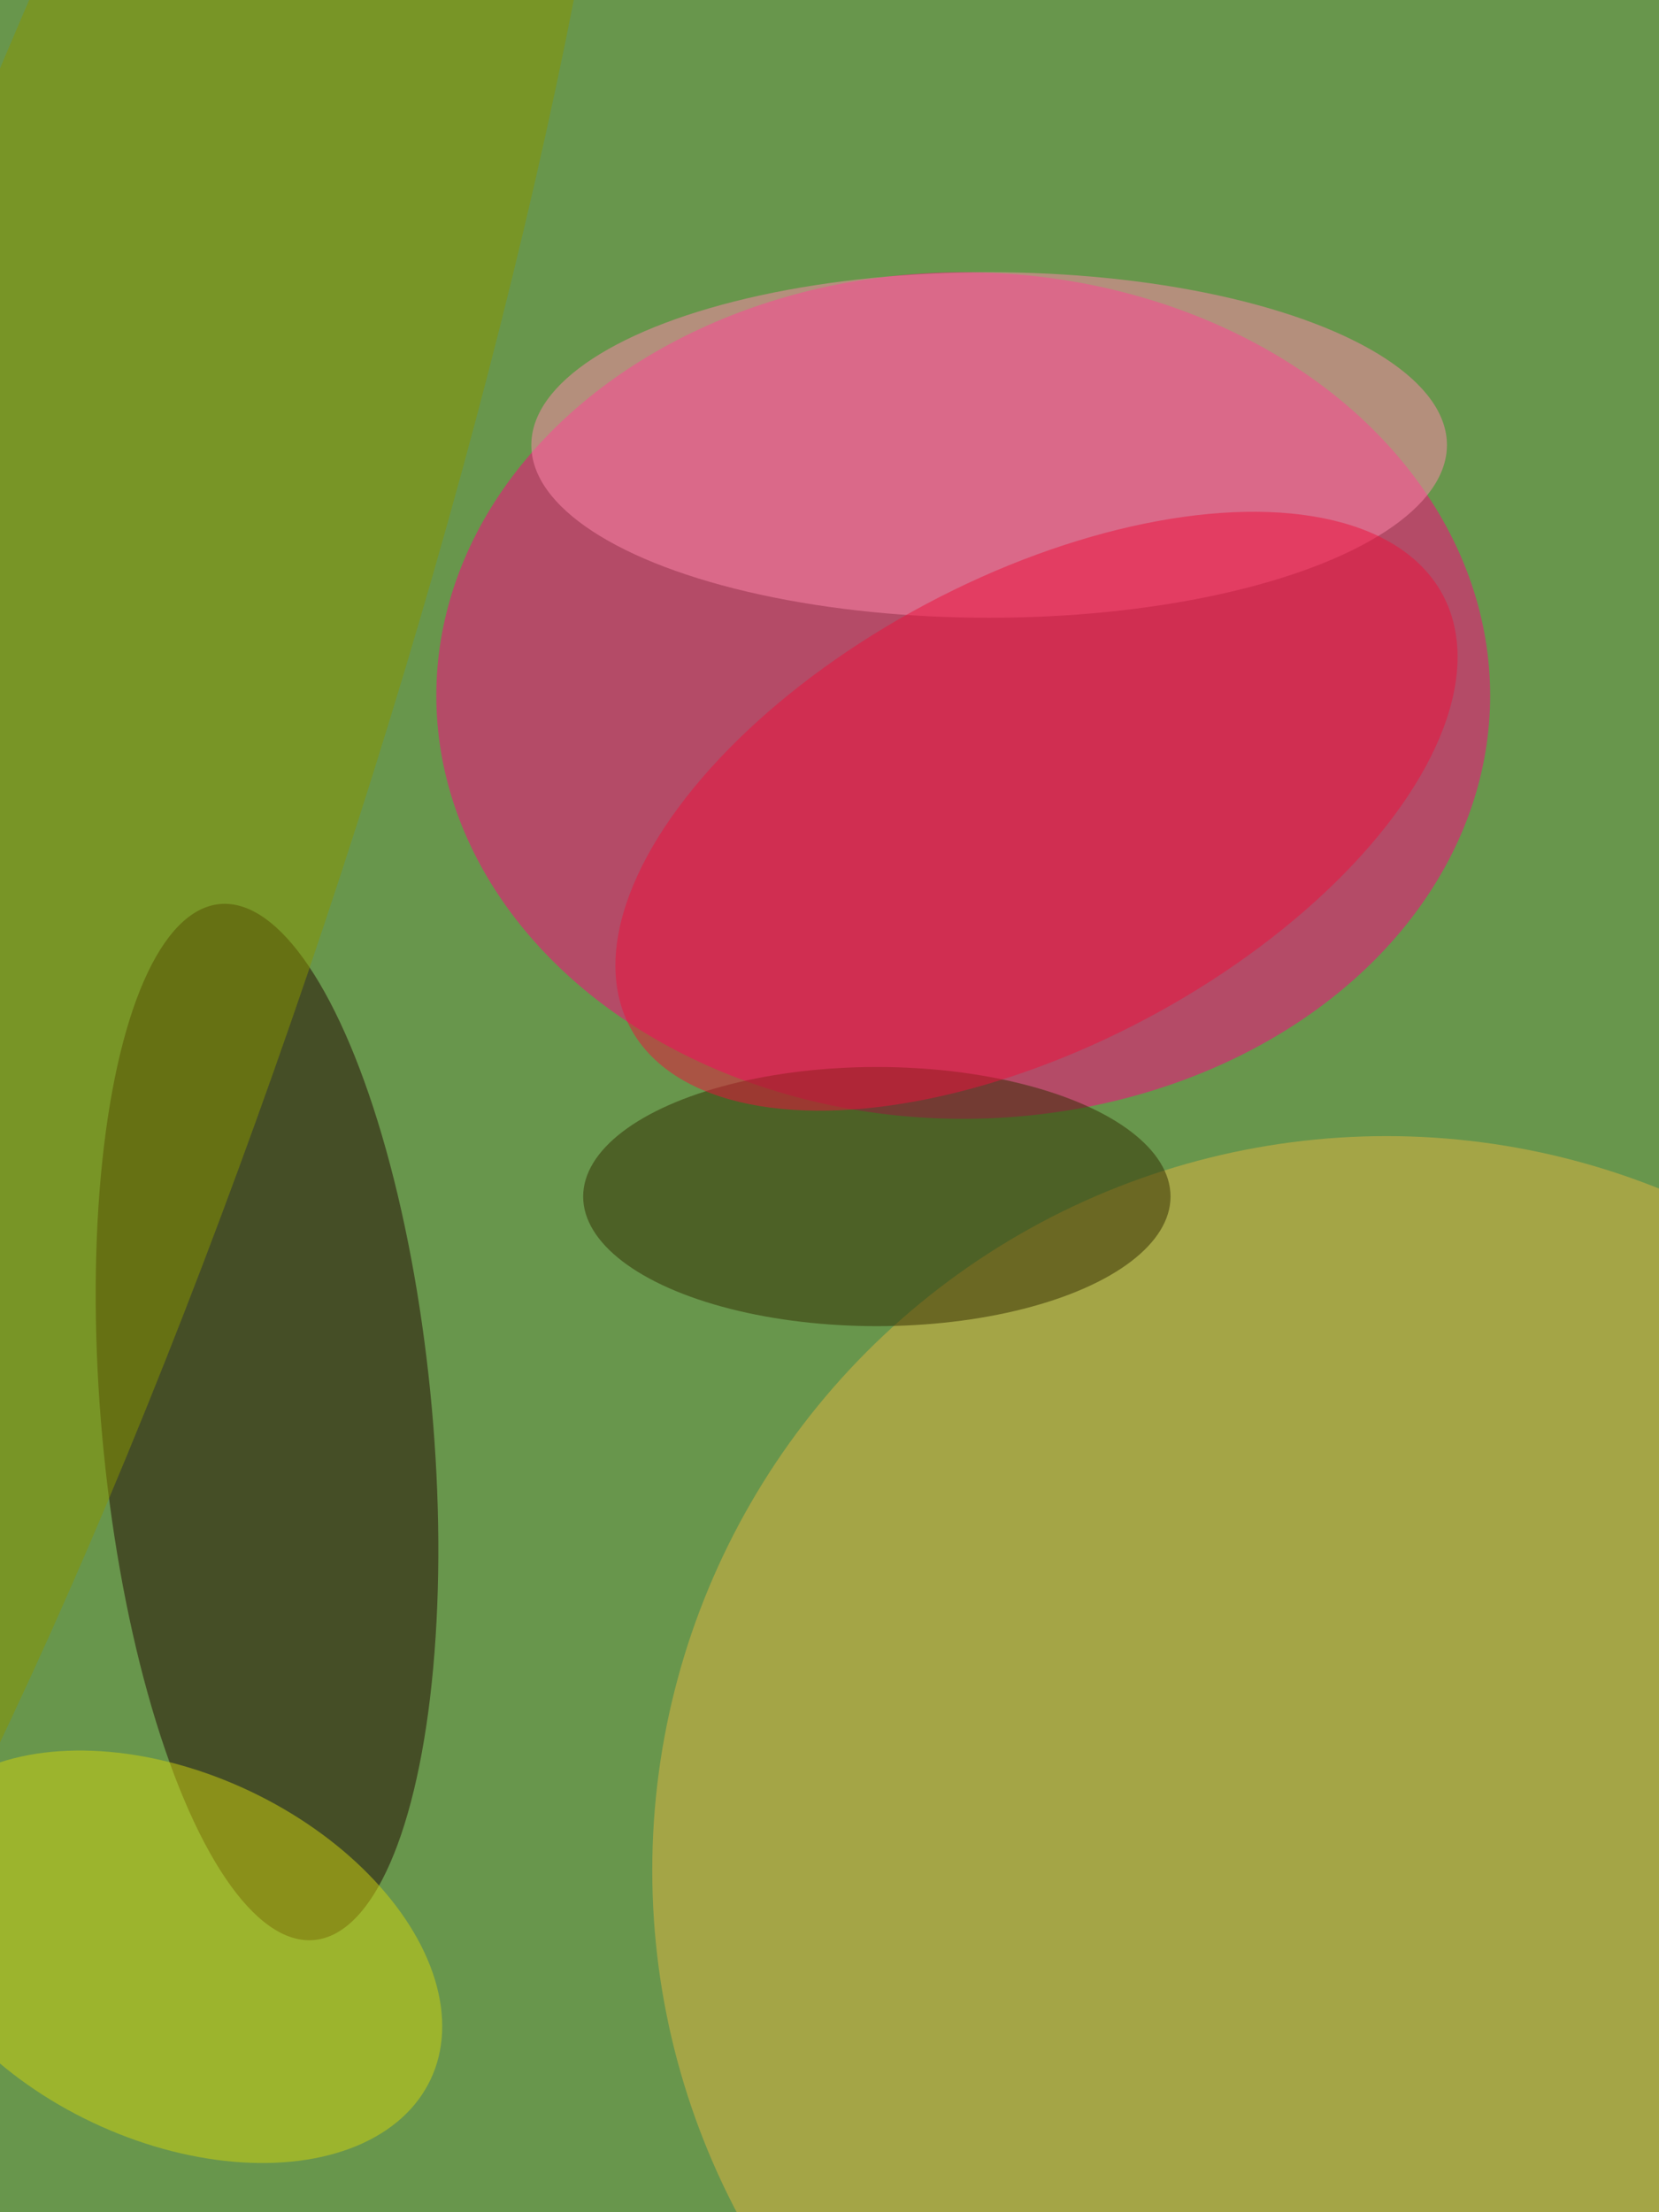 <svg xmlns="http://www.w3.org/2000/svg" width="300" height="400"><g filter="blur(12px)"><rect width="200%" height="200%" x="-50%" y="-50%" fill="#68964c"/><rect width="100%" height="100%" fill="#68964c"/><g fill-opacity=".5" transform="translate(.8 .8)scale(1.562)"><ellipse cx="111" cy="80" fill="#ff0082" rx="61" ry="49"/><circle cx="160" cy="216" r="85" fill="#e0b440"/><circle r="1" fill="#220700" transform="matrix(5.448 59.962 -19.07 1.733 30.4 164.1)"/><circle r="1" fill="#d1d30f" transform="matrix(-9.069 19.197 -30.044 -14.194 19.3 226)"/><ellipse cx="114" cy="51" fill="#ff88ac" rx="53" ry="20"/><ellipse cx="101" cy="138" fill="#332c00" rx="34" ry="15"/><circle r="1" fill="#889401" transform="matrix(58.566 -179.12 33.006 10.792 6 89.7)"/><circle r="1" fill="#ec123c" transform="rotate(-118 87.8 10.8)scale(27.174 53.287)"/></g></g></svg>
